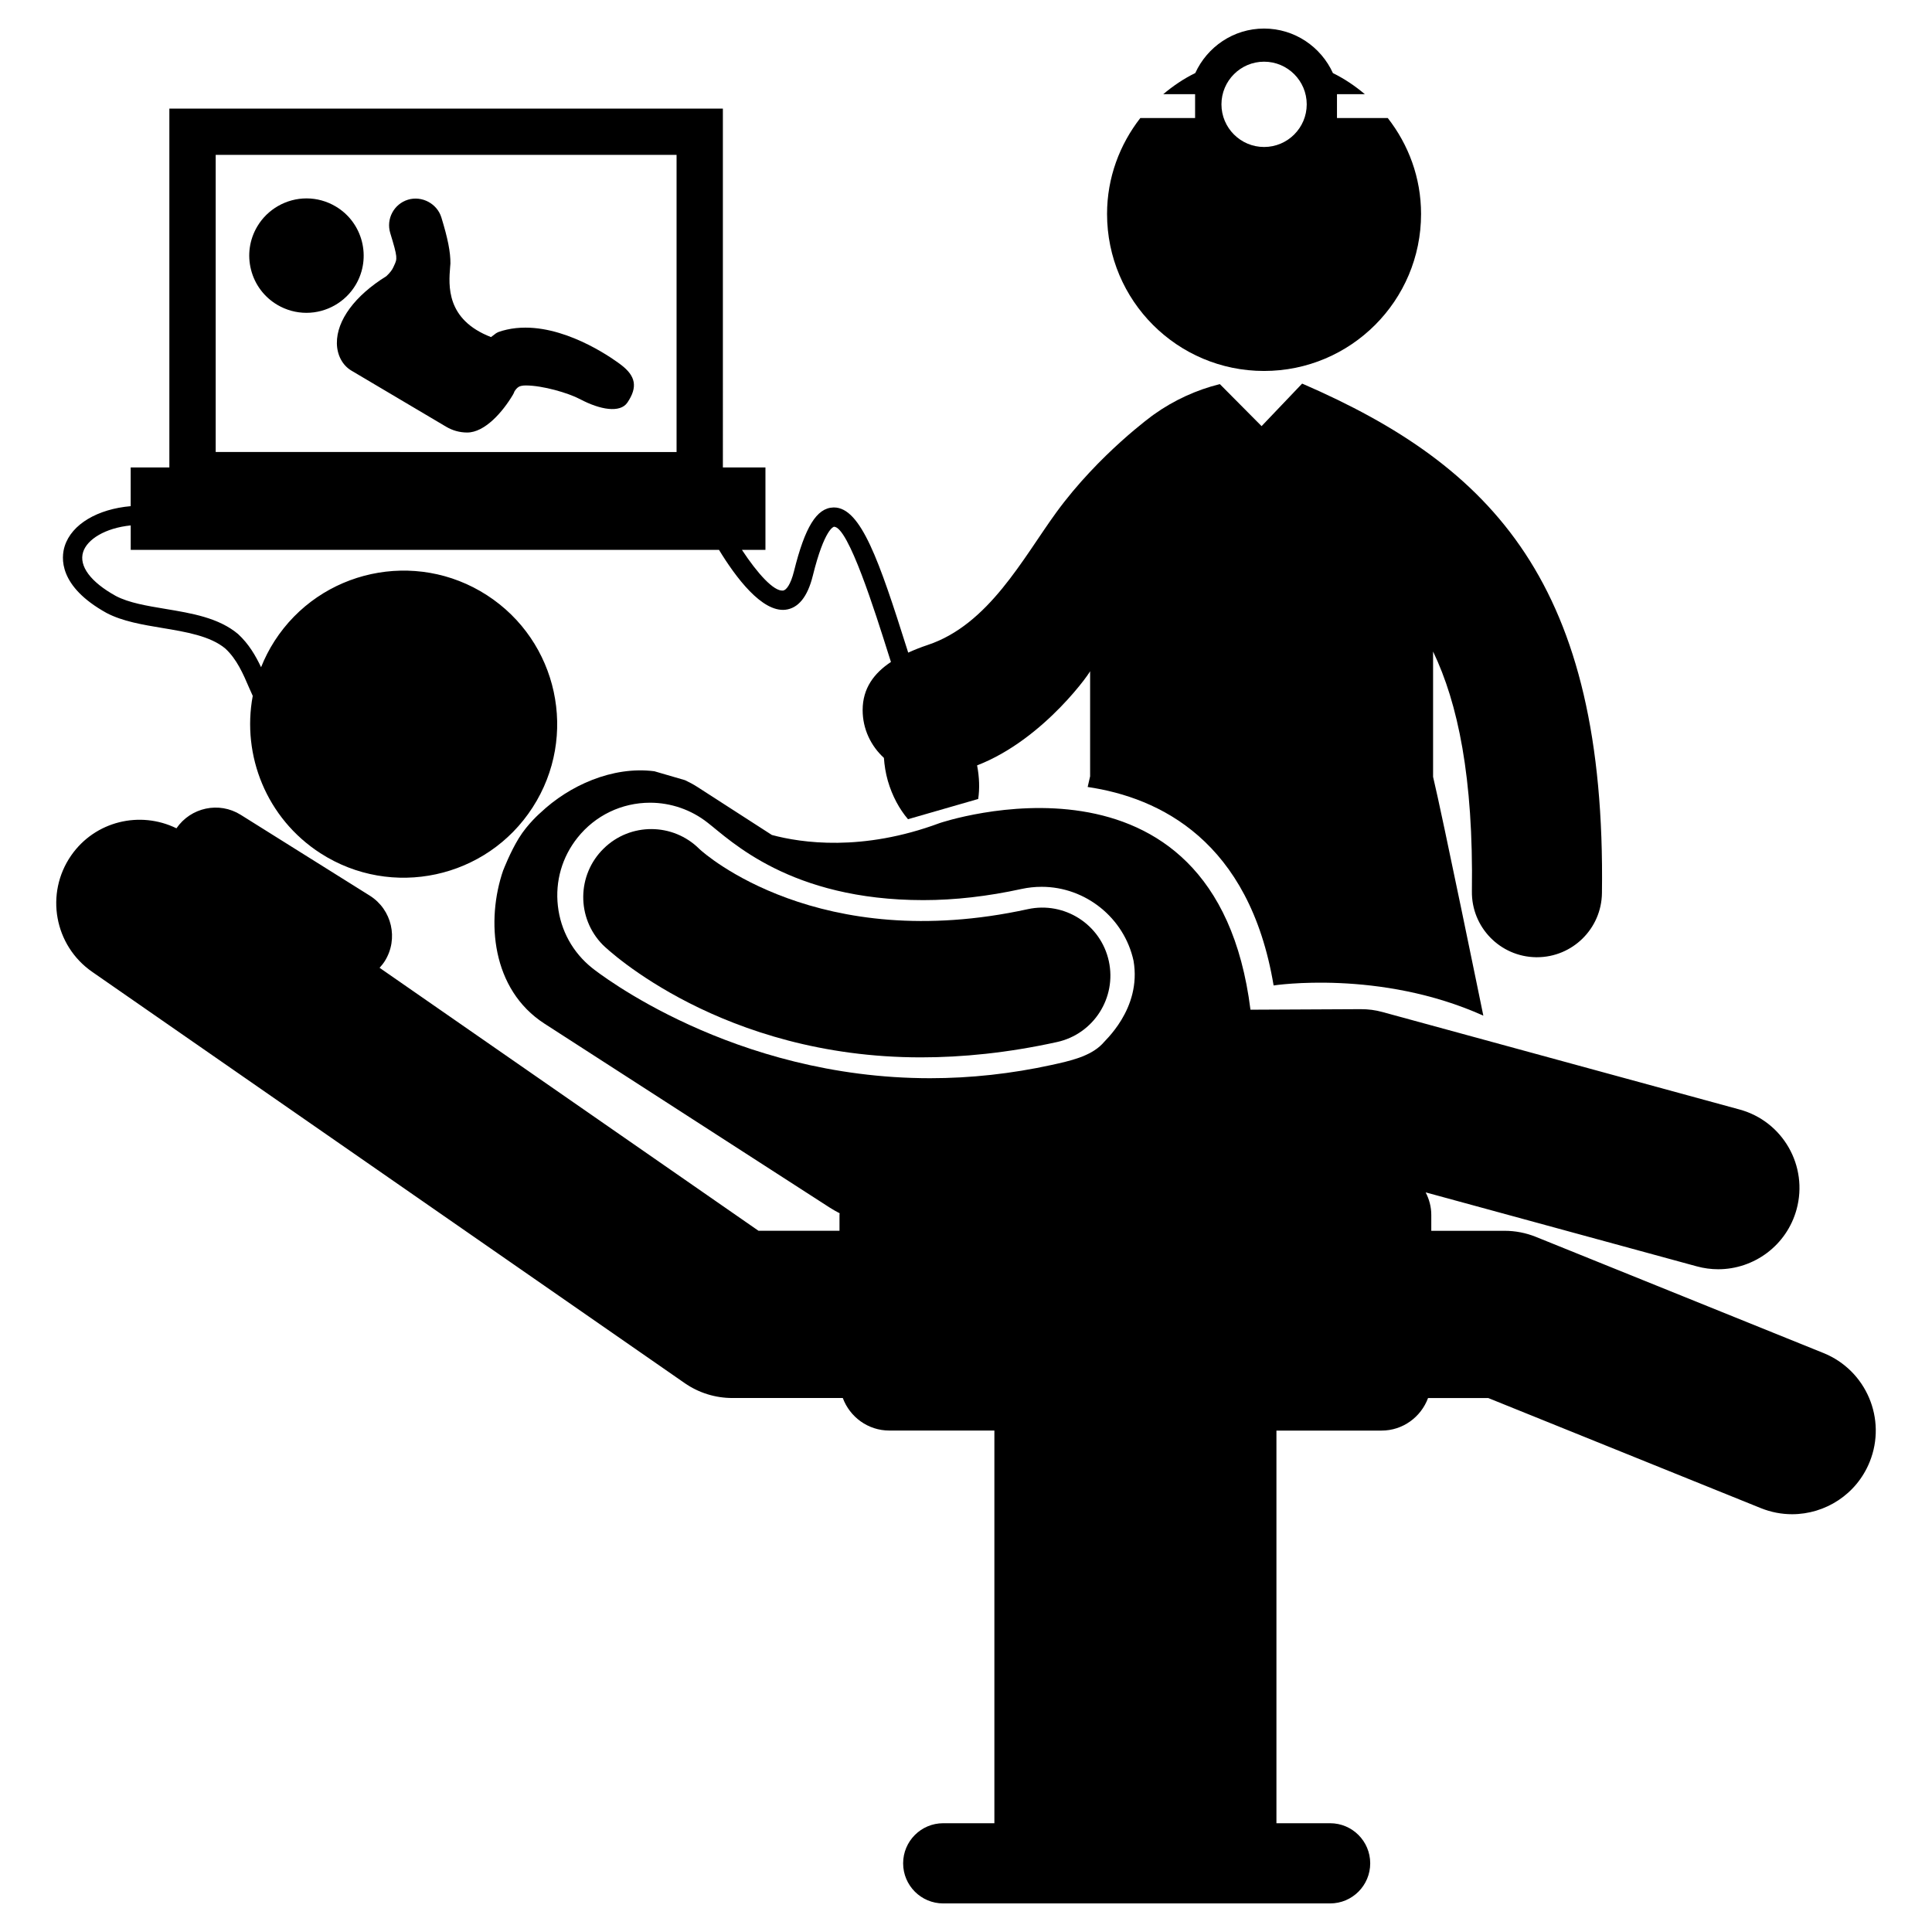 <?xml version="1.0" encoding="utf-8"?>
<!-- Generator: Adobe Illustrator 16.0.0, SVG Export Plug-In . SVG Version: 6.00 Build 0)  -->
<!DOCTYPE svg PUBLIC "-//W3C//DTD SVG 1.1//EN" "http://www.w3.org/Graphics/SVG/1.1/DTD/svg11.dtd">
<svg version="1.1" id="Layer_1" xmlns="http://www.w3.org/2000/svg" xmlns:xlink="http://www.w3.org/1999/xlink" x="0px" y="0px"
	 width="100px" height="100px" viewBox="0 0 100 100" enable-background="new 0 0 100 100" xml:space="preserve">
<g>
	<path d="M5.519,31.729c0.83,0.435,1.872,0.607,2.88,0.775c1.223,0.203,2.488,0.414,3.264,1.065c0.597,0.552,0.923,1.31,1.237,2.043
		c0.06,0.14,0.121,0.271,0.182,0.406c-0.576,3.079,0.707,6.34,3.503,8.145c3.688,2.377,8.607,1.316,10.985-2.373
		c2.38-3.688,1.317-8.606-2.371-10.986c-3.688-2.379-8.608-1.316-10.987,2.371c-0.282,0.438-0.513,0.895-0.699,1.36
		c-0.282-0.596-0.634-1.203-1.188-1.715c-1.002-0.845-2.404-1.077-3.761-1.303c-0.974-0.162-1.892-0.314-2.569-0.67
		c-1.306-0.722-1.922-1.552-1.692-2.276c0.207-0.652,1.133-1.24,2.463-1.376v1.267h30.45c0.87,1.428,2.217,3.225,3.43,3.099
		c0.675-0.077,1.154-0.669,1.424-1.759c0.607-2.452,1.088-2.535,1.093-2.536c0.74-0.036,2.147,4.456,2.828,6.609
		c0.042,0.131,0.082,0.258,0.124,0.388c-0.865,0.573-1.465,1.355-1.465,2.489c0,0.983,0.429,1.86,1.101,2.476
		c0.028,0.385,0.087,0.781,0.203,1.186c0.229,0.792,0.603,1.471,1.044,1.988l3.633-1.047c0.079-0.53,0.063-1.124-0.057-1.739
		c3.534-1.365,6.012-5.031,5.85-4.889v5.456c-0.038,0.162-0.081,0.35-0.127,0.551c3.723,0.55,8.371,2.783,9.625,10.273
		c0,0,5.496-0.847,10.855,1.563c0,0-2.133-10.422-2.601-12.362v-6.485c1.288,2.681,2.091,6.522,2.009,12.41
		c-0.026,1.858,1.46,3.387,3.319,3.413c0.017,0,0.032,0,0.048,0c1.837,0,3.34-1.476,3.364-3.32
		c0.224-16.004-5.666-22.101-15.5-26.364c-0.008-0.002-0.016-0.002-0.021-0.004l-2.096,2.199l-2.16-2.175
		c-1.202,0.295-2.378,0.833-3.404,1.565c-0.029,0.016-2.859,2.053-5.058,5.071c-1.739,2.388-3.499,5.816-6.663,6.867
		c-0.347,0.115-0.683,0.249-1.006,0.395c-0.022-0.069-0.043-0.137-0.065-0.206c-1.43-4.523-2.382-7.308-3.779-7.308
		c-0.011,0-0.022,0.001-0.034,0.001c-0.859,0.027-1.467,1.013-2.032,3.295c-0.177,0.714-0.409,0.987-0.567,1.006
		c-0.482,0.052-1.325-0.887-2.128-2.105h1.216v-4.269h-2.203V5.62H8.766v18.574H6.764v2.005c-1.697,0.148-3.052,0.922-3.416,2.071
		C3.165,28.848,3.009,30.341,5.519,31.729z M11.164,8.017h23.855v15.379H11.164V8.017z"/>
	<path d="M94.381,70.032L79.497,64.02c-0.516-0.207-1.067-0.314-1.621-0.314h-3.793v-0.824c0-0.421-0.11-0.813-0.291-1.165
		l14.032,3.829c0.371,0.102,0.744,0.15,1.111,0.15c1.85,0,3.545-1.23,4.056-3.101c0.612-2.242-0.709-4.556-2.951-5.167
		l-18.485-5.046c-0.367-0.101-0.727-0.149-1.129-0.148l-5.702,0.028c-1.817-14.507-16.083-9.661-16.083-9.661
		c-4.023,1.498-7.182,1.022-8.689,0.617l-3.862-2.49c-0.208-0.134-0.42-0.245-0.634-0.346l-1.585-0.462
		c-2.175-0.279-4.415,0.747-5.888,2.14c0,0-0.664,0.567-1.13,1.326c-0.446,0.726-0.794,1.631-0.794,1.631l-0.011,0.021
		c-0.899,2.603-0.61,6.176,2.136,7.947l14.744,9.508c0.175,0.113,0.354,0.214,0.532,0.305c0,0.028-0.008,0.055-0.008,0.083v0.824
		H39.26L19.647,50.093c0.097-0.107,0.19-0.22,0.27-0.347c0.72-1.15,0.371-2.668-0.78-3.389l-6.677-4.182
		c-1.121-0.702-2.584-0.384-3.327,0.698c-1.888-0.924-4.214-0.372-5.449,1.406c-1.363,1.965-0.876,4.662,1.089,6.025l30.665,21.285
		c0.724,0.504,1.586,0.772,2.468,0.772h5.717c0.364,0.981,1.302,1.684,2.407,1.684h5.439V94.37h-2.649
		c-1.146,0-2.074,0.93-2.074,2.075c0,1.146,0.929,2.076,2.074,2.076h20.027c1.146,0,2.075-0.93,2.075-2.076
		c0-1.146-0.93-2.075-2.075-2.075h-2.779V74.047h5.439c1.106,0,2.043-0.702,2.408-1.684h3.119l14.105,5.697
		c0.531,0.214,1.08,0.316,1.619,0.316c1.715,0,3.336-1.024,4.016-2.709C97.669,73.45,96.598,70.927,94.381,70.032z M57.047,54.042
		c-0.63,0.644-1.668,0.872-2.613,1.079c-2.079,0.455-4.194,0.687-6.292,0.687c-10.229,0-17.198-5.47-17.489-5.702
		c-1.002-0.799-1.634-1.941-1.777-3.216c-0.145-1.275,0.216-2.529,1.017-3.533c0.916-1.15,2.286-1.809,3.757-1.809
		c1.074,0,2.131,0.366,2.976,1.033c1.187,0.916,4.263,4.009,11.166,4.009c1.622,0,3.332-0.194,5.084-0.578
		c0.344-0.075,0.694-0.111,1.042-0.111c2.27,0,4.271,1.61,4.754,3.828C59.104,52.242,57.12,53.917,57.047,54.042z"/>
	<path d="M65.426,19.201c4.488,0,8.128-3.638,8.128-8.127c0-1.877-0.651-3.592-1.724-4.965h-2.628V4.876h1.444
		c-0.506-0.425-1.055-0.799-1.654-1.092c-0.616-1.356-1.979-2.306-3.564-2.306c-1.582,0-2.941,0.947-3.561,2.303
		c-0.601,0.293-1.152,0.669-1.659,1.095h1.65v1.233h-2.835c-1.068,1.373-1.722,3.088-1.722,4.965
		C57.302,15.563,60.939,19.201,65.426,19.201z M65.428,3.193c1.219,0,2.208,0.99,2.208,2.208c0,1.217-0.989,2.207-2.208,2.207
		c-1.216,0-2.206-0.99-2.206-2.207C63.222,4.184,64.212,3.193,65.428,3.193z"/>
	<path d="M55.858,47.539c-0.003-0.002-0.006-0.004-0.009-0.006c-0.758-0.484-1.701-0.681-2.649-0.475
		c-10.815,2.364-16.723-2.847-17.001-3.116c-1.366-1.362-3.577-1.375-4.954-0.021c-1.389,1.361-1.411,3.592-0.049,4.98
		c0.271,0.274,6.188,5.828,16.47,5.828c2.136,0,4.484-0.23,7.039-0.792c1.9-0.414,3.103-2.294,2.687-4.192
		C57.185,48.799,56.614,48.025,55.858,47.539z"/>
	<path d="M18.411,14.742c0.833-1.405,0.367-3.227-1.038-4.058c-0.457-0.271-0.978-0.415-1.507-0.415c-1.043,0-2.02,0.557-2.55,1.453
		c-0.403,0.68-0.518,1.477-0.322,2.243s0.68,1.411,1.361,1.814c0.457,0.27,0.977,0.413,1.505,0.413c0,0,0,0,0,0
		C16.902,16.193,17.879,15.638,18.411,14.742z"/>
	<path d="M32.148,18.886c-0.258-0.198-2.584-1.928-4.949-1.928c-0.331,0-0.653,0.033-0.957,0.101
		c-0.158,0.033-0.31,0.079-0.458,0.132l-0.106,0.057l-0.263,0.199c-2.339-0.903-2.194-2.676-2.115-3.639l0.014-0.168
		c0.005-0.592-0.135-1.298-0.469-2.386c-0.219-0.715-1.008-1.136-1.727-0.918c-0.728,0.222-1.141,0.996-0.919,1.727
		c0.39,1.274,0.365,1.327,0.205,1.671l-0.048,0.105c-0.063,0.141-0.181,0.289-0.359,0.457c-1.62,1.002-2.574,2.283-2.56,3.471
		c0.007,0.612,0.289,1.142,0.755,1.418l4.9,2.902c0.335,0.198,0.702,0.3,1.09,0.3c0.914,0,1.841-1.069,2.363-1.949
		c0.038-0.063,0.065-0.119,0.082-0.175c0.153-0.244,0.279-0.272,0.365-0.291c0.064-0.014,0.139-0.021,0.222-0.021
		c0.871,0,2.197,0.386,2.81,0.71c1.045,0.554,2.077,0.726,2.45,0.176C33.021,20.027,32.9,19.462,32.148,18.886z"/>
</g>
</svg>
